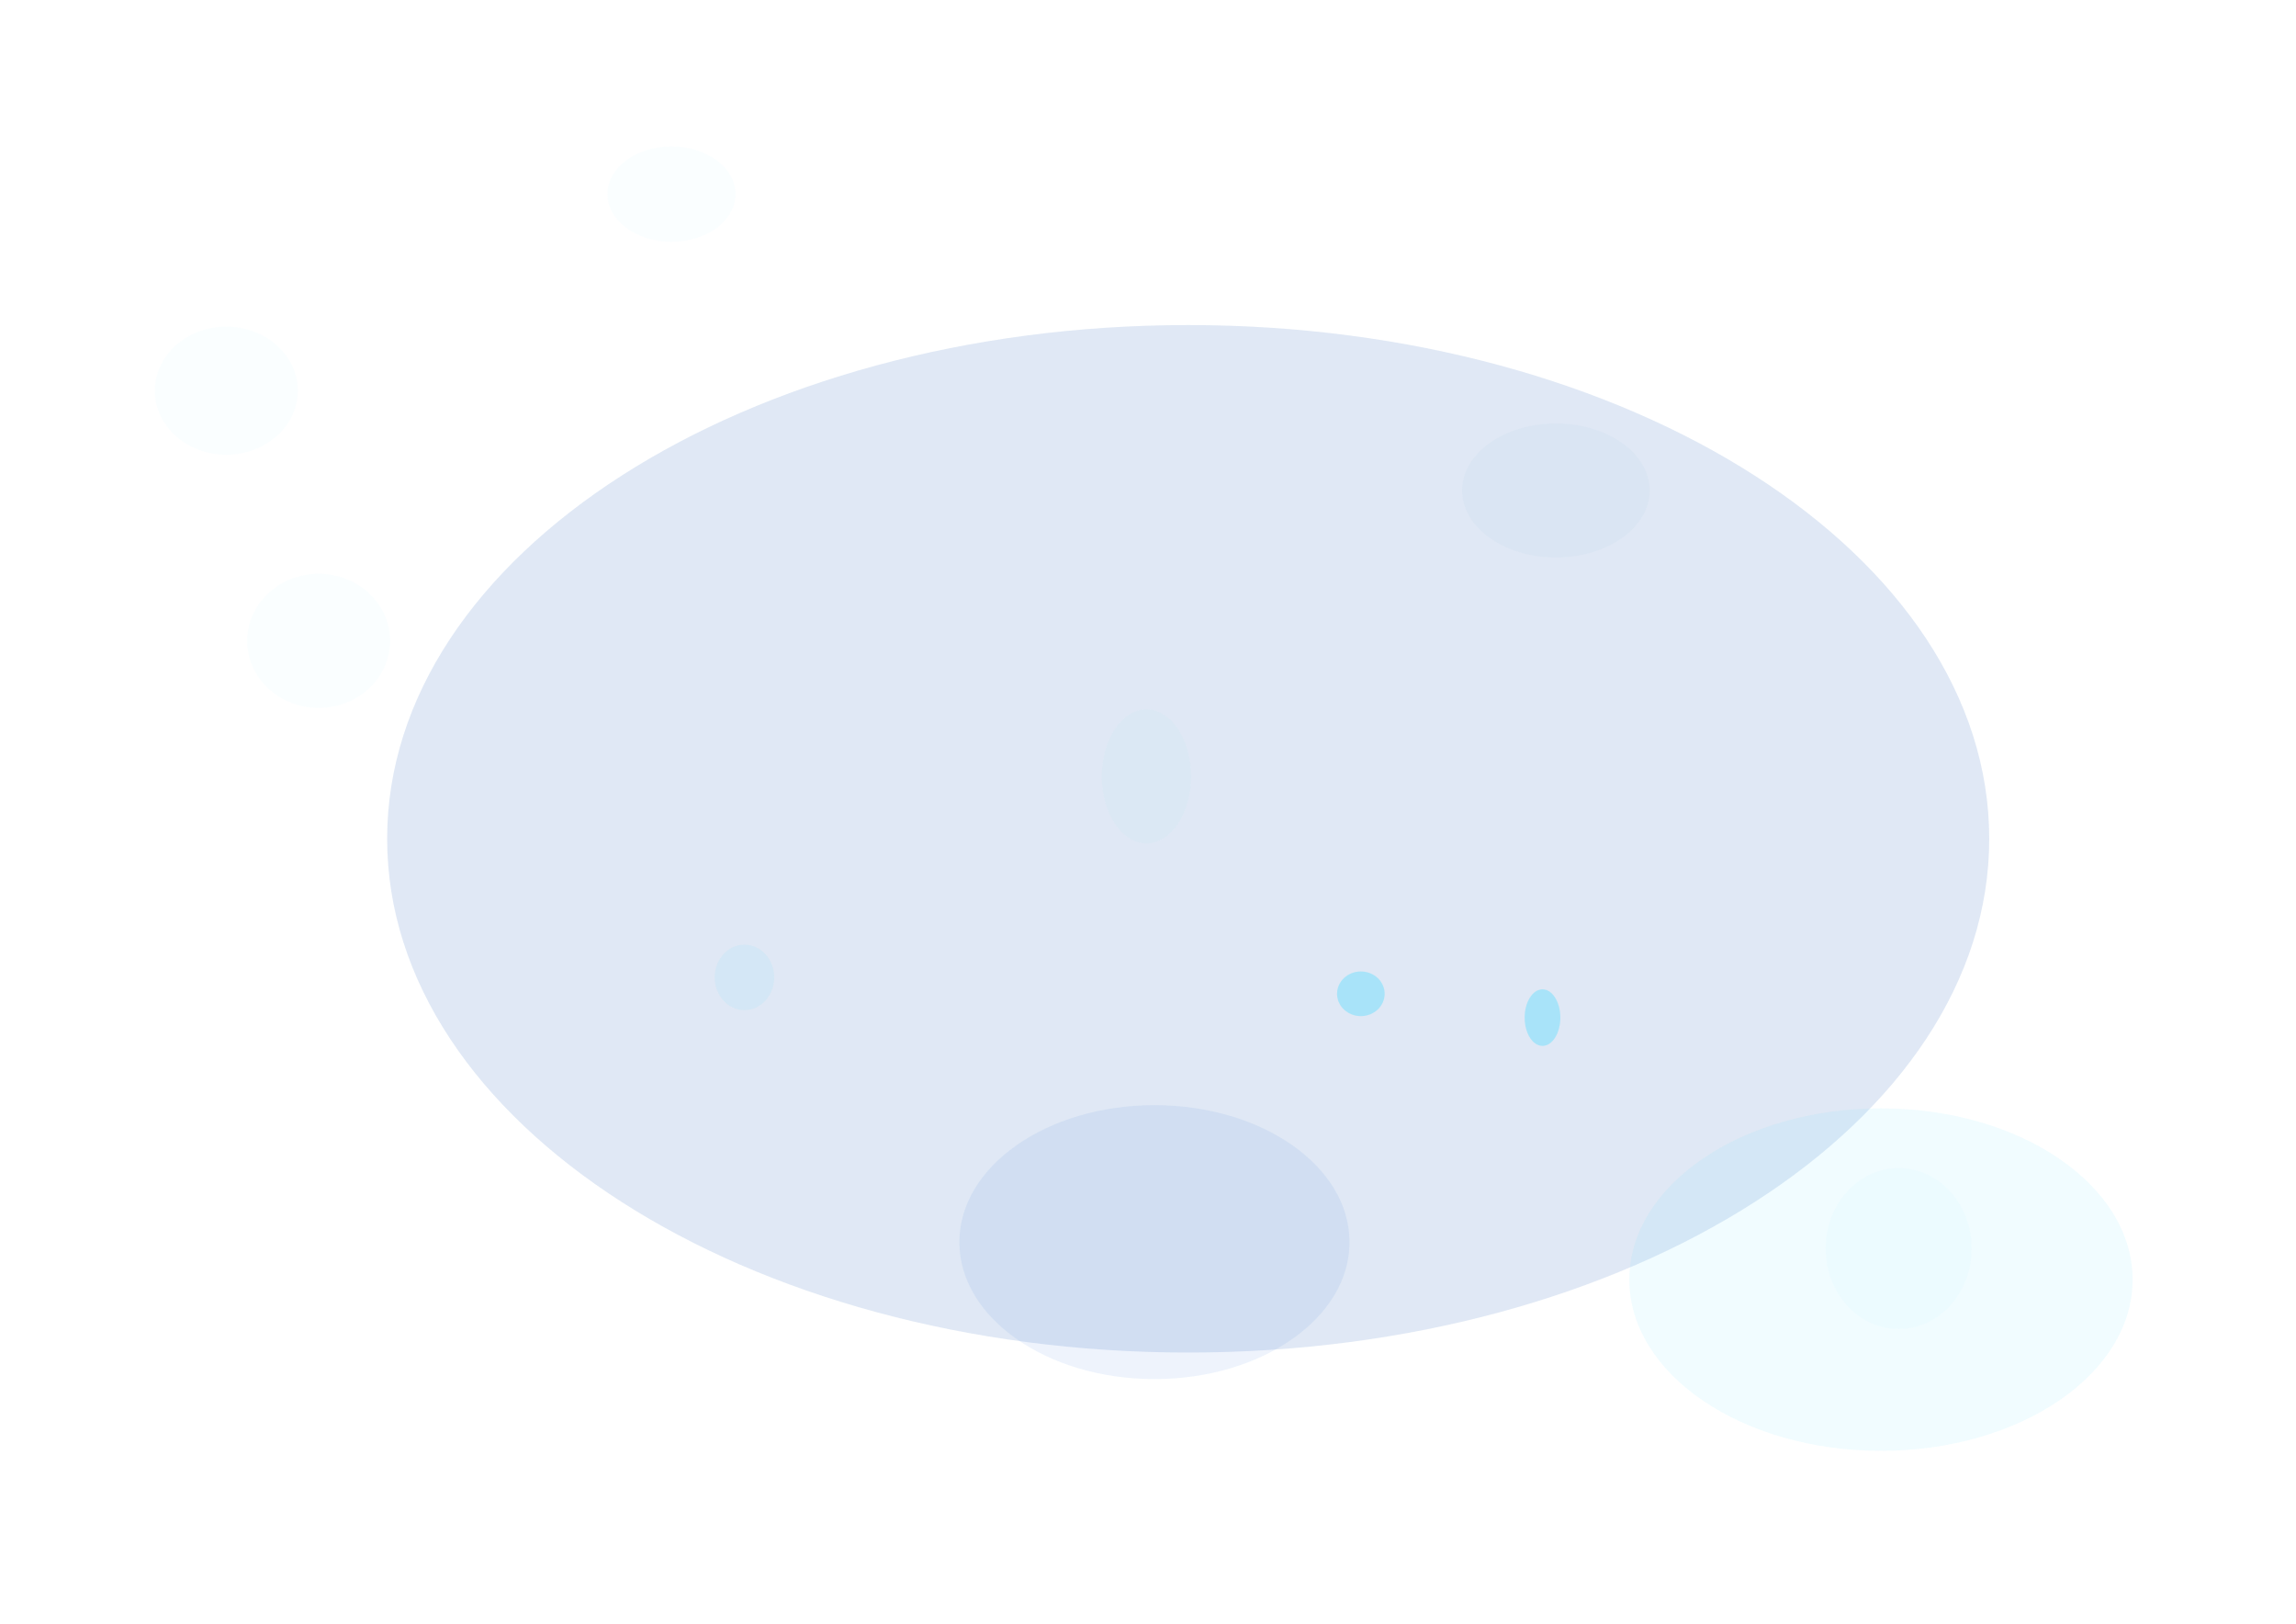 <?xml version="1.0" encoding="UTF-8" standalone="no"?>
<!-- Created with Inkscape (http://www.inkscape.org/) -->

<svg
   xmlns:dc="http://purl.org/dc/elements/1.1/"
   xmlns:cc="http://creativecommons.org/ns#"
   xmlns:rdf="http://www.w3.org/1999/02/22-rdf-syntax-ns#"
   xmlns:svg="http://www.w3.org/2000/svg"
   xmlns="http://www.w3.org/2000/svg"
   xmlns:sodipodi="http://sodipodi.sourceforge.net/DTD/sodipodi-0.dtd"
   xmlns:inkscape="http://www.inkscape.org/namespaces/inkscape"
   width="1052.362"
   height="744.094"
   id="svg4527"
   version="1.1"
   inkscape:version="0.48.1 r9760"
   sodipodi:docname="background.svg"
   inkscape:export-filename="/home/svenni/Prosjekter/Programmer/Spill/reaktor/images/background-848.png"
   inkscape:export-xdpi="72.519997"
   inkscape:export-ydpi="72.519997">
  <defs
     id="defs4529">
    <filter
       inkscape:collect="always"
       id="filter6559"
       x="-0.988"
       width="2.977"
       y="-0.854"
       height="2.707">
      <feGaussianBlur
         inkscape:collect="always"
         stdDeviation="21.358"
         id="feGaussianBlur6561" />
    </filter>
    <filter
       inkscape:collect="always"
       id="filter6563"
       x="-0.596"
       width="2.192"
       y="-0.835"
       height="2.669">
      <feGaussianBlur
         inkscape:collect="always"
         stdDeviation="21.358"
         id="feGaussianBlur6565" />
    </filter>
    <filter
       inkscape:collect="always"
       id="filter6575"
       x="-0.873"
       width="2.747"
       y="-1.174"
       height="3.347">
      <feGaussianBlur
         inkscape:collect="always"
         stdDeviation="21.358"
         id="feGaussianBlur6577" />
    </filter>
    <filter
       inkscape:collect="always"
       id="filter6579"
       x="-0.65"
       width="2.3"
       y="-0.82"
       height="2.64">
      <feGaussianBlur
         inkscape:collect="always"
         stdDeviation="21.447"
         id="feGaussianBlur6581" />
    </filter>
    <filter
       inkscape:collect="always"
       id="filter6583"
       x="-0.799"
       width="2.598"
       y="-0.894"
       height="2.788">
      <feGaussianBlur
         inkscape:collect="always"
         stdDeviation="21.358"
         id="feGaussianBlur6585" />
    </filter>
    <filter
       inkscape:collect="always"
       id="filter6587"
       x="-1.252"
       width="3.504"
       y="-0.835"
       height="2.669">
      <feGaussianBlur
         inkscape:collect="always"
         stdDeviation="21.358"
         id="feGaussianBlur6589" />
    </filter>
    <filter
       inkscape:collect="always"
       id="filter6591"
       x="-3.13"
       width="7.259"
       y="-1.977"
       height="4.953">
      <feGaussianBlur
         inkscape:collect="always"
         stdDeviation="21.358"
         id="feGaussianBlur6593" />
    </filter>
    <filter
       inkscape:collect="always"
       id="filter6599"
       x="-2.347"
       width="5.695"
       y="-2.504"
       height="6.008">
      <feGaussianBlur
         inkscape:collect="always"
         stdDeviation="21.358"
         id="feGaussianBlur6601" />
    </filter>
    <filter
       inkscape:collect="always"
       id="filter6603"
       x="-1.878"
       width="4.756"
       y="-1.707"
       height="4.414">
      <feGaussianBlur
         inkscape:collect="always"
         stdDeviation="21.358"
         id="feGaussianBlur6605" />
    </filter>
    <filter
       inkscape:collect="always"
       id="filter6611"
       x="-0.458"
       width="1.916"
       y="-0.626"
       height="2.252">
      <feGaussianBlur
         inkscape:collect="always"
         stdDeviation="21.358"
         id="feGaussianBlur6613" />
    </filter>
    <filter
       inkscape:collect="always"
       id="filter6619"
       x="-0.494"
       width="1.988"
       y="-0.508"
       height="2.015">
      <feGaussianBlur
         inkscape:collect="always"
         stdDeviation="21.358"
         id="feGaussianBlur6621" />
    </filter>
    <filter
       color-interpolation-filters="sRGB"
       inkscape:collect="always"
       id="filter6595-4"
       x="-0.782"
       width="2.565"
       y="-0.873"
       height="2.747">
      <feGaussianBlur
         inkscape:collect="always"
         stdDeviation="21.358"
         id="feGaussianBlur6597-7" />
    </filter>
    <filter
       color-interpolation-filters="sRGB"
       inkscape:collect="always"
       id="filter6655-3"
       x="-0.388"
       width="1.775"
       y="-0.413"
       height="1.827">
      <feGaussianBlur
         inkscape:collect="always"
         stdDeviation="10.578"
         id="feGaussianBlur6657-9" />
    </filter>
    <filter
       inkscape:collect="always"
       id="filter3835">
      <feGaussianBlur
         inkscape:collect="always"
         stdDeviation="2.088"
         id="feGaussianBlur3837" />
    </filter>
    <filter
       inkscape:collect="always"
       id="filter3839">
      <feGaussianBlur
         inkscape:collect="always"
         stdDeviation="2.348"
         id="feGaussianBlur3841" />
    </filter>
    <filter
       inkscape:collect="always"
       id="filter3847">
      <feGaussianBlur
         inkscape:collect="always"
         stdDeviation="1.774"
         id="feGaussianBlur3849" />
    </filter>
    <filter
       inkscape:collect="always"
       id="filter3851">
      <feGaussianBlur
         inkscape:collect="always"
         stdDeviation="3.48"
         id="feGaussianBlur3853" />
    </filter>
    <filter
       inkscape:collect="always"
       id="filter3859">
      <feGaussianBlur
         inkscape:collect="always"
         stdDeviation="1.815"
         id="feGaussianBlur3861" />
    </filter>
    <filter
       inkscape:collect="always"
       id="filter3867">
      <feGaussianBlur
         inkscape:collect="always"
         stdDeviation="1.269"
         id="feGaussianBlur3869" />
    </filter>
    <filter
       inkscape:collect="always"
       id="filter3871">
      <feGaussianBlur
         inkscape:collect="always"
         stdDeviation="2.678"
         id="feGaussianBlur3873" />
    </filter>
    <filter
       inkscape:collect="always"
       id="filter3875">
      <feGaussianBlur
         inkscape:collect="always"
         stdDeviation="2.696"
         id="feGaussianBlur3877" />
    </filter>
    <filter
       inkscape:collect="always"
       id="filter3879">
      <feGaussianBlur
         inkscape:collect="always"
         stdDeviation="1.894"
         id="feGaussianBlur3881" />
    </filter>
    <filter
       inkscape:collect="always"
       id="filter3883">
      <feGaussianBlur
         inkscape:collect="always"
         stdDeviation="1.808"
         id="feGaussianBlur3885" />
    </filter>
    <filter
       inkscape:collect="always"
       id="filter3891">
      <feGaussianBlur
         inkscape:collect="always"
         stdDeviation="2.957"
         id="feGaussianBlur3893" />
    </filter>
    <filter
       inkscape:collect="always"
       id="filter3899">
      <feGaussianBlur
         inkscape:collect="always"
         stdDeviation="1.826"
         id="feGaussianBlur3901" />
    </filter>
    <filter
       inkscape:collect="always"
       id="filter3903">
      <feGaussianBlur
         inkscape:collect="always"
         stdDeviation="2.337"
         id="feGaussianBlur3905" />
    </filter>
    <filter
       inkscape:collect="always"
       id="filter3907">
      <feGaussianBlur
         inkscape:collect="always"
         stdDeviation="1.553"
         id="feGaussianBlur3909" />
    </filter>
    <filter
       inkscape:collect="always"
       id="filter3911">
      <feGaussianBlur
         inkscape:collect="always"
         stdDeviation="1.194"
         id="feGaussianBlur3913" />
    </filter>
    <filter
       color-interpolation-filters="sRGB"
       inkscape:collect="always"
       id="filter3875-8">
      <feGaussianBlur
         inkscape:collect="always"
         stdDeviation="2.696"
         id="feGaussianBlur3877-9" />
    </filter>
    <filter
       color-interpolation-filters="sRGB"
       inkscape:collect="always"
       id="filter3859-2">
      <feGaussianBlur
         inkscape:collect="always"
         stdDeviation="1.815"
         id="feGaussianBlur3861-9" />
    </filter>
    <filter
       color-interpolation-filters="sRGB"
       inkscape:collect="always"
       id="filter3871-5">
      <feGaussianBlur
         inkscape:collect="always"
         stdDeviation="2.678"
         id="feGaussianBlur3873-4" />
    </filter>
    <filter
       color-interpolation-filters="sRGB"
       inkscape:collect="always"
       id="filter3899-6">
      <feGaussianBlur
         inkscape:collect="always"
         stdDeviation="1.826"
         id="feGaussianBlur3901-2" />
    </filter>
  </defs>
  <sodipodi:namedview
     id="base"
     pagecolor="#000000"
     bordercolor="#666666"
     borderopacity="1.0"
     inkscape:pageopacity="1"
     inkscape:pageshadow="2"
     inkscape:zoom="0.73267487"
     inkscape:cx="327.99693"
     inkscape:cy="410.84317"
     inkscape:document-units="px"
     inkscape:current-layer="g6742"
     showgrid="false"
     inkscape:window-width="1600"
     inkscape:window-height="1084"
     inkscape:window-x="-2"
     inkscape:window-y="36"
     inkscape:window-maximized="1" />
  <g
     inkscape:label="Layer 1"
     inkscape:groupmode="layer"
     id="layer1"
     transform="translate(0,-308.268)">
    <g
       id="g6742"
       style="opacity:0.76">
      <path
         transform="matrix(7.079,0,0,4.662,-2460.235,-1007.396)"
         d="m 476.337,364.663 c 0,27.89 -23.221,50.5 -51.865,50.5 -28.644,0 -51.865,-22.61 -51.865,-50.5 0,-27.89 23.221,-50.5 51.865,-50.5 28.644,0 51.865,22.61 51.865,50.5 z"
         sodipodi:ry="50.499889"
         sodipodi:rx="51.86475"
         sodipodi:cy="364.66287"
         sodipodi:cx="424.47205"
         id="path4551"
         style="opacity:0.4;fill:#0044aa;fill-opacity:1;stroke:none;filter:url(#filter6619)"
         sodipodi:type="arc" />
      <path
         transform="matrix(1.598,0,0,1.533,-389.086,102.953)"
         d="m 630.566,505.244 c 0,22.614 -25.054,40.946 -55.959,40.946 -30.905,0 -55.959,-18.332 -55.959,-40.946 0,-22.614 25.054,-40.946 55.959,-40.946 30.905,0 55.959,18.332 55.959,40.946 z"
         sodipodi:ry="40.945858"
         sodipodi:rx="55.959335"
         sodipodi:cy="505.24365"
         sodipodi:cx="574.60687"
         id="path4555"
         style="opacity:0.3;fill:#0055d4;fill-opacity:1;stroke:none;filter:url(#filter6611)"
         sodipodi:type="arc" />
      <path
         transform="translate(-331.661,238.66)"
         d="m 686.526,517.527 c 0,8.292 -6.111,15.013 -13.649,15.013 -7.538,0 -13.649,-6.722 -13.649,-15.013 0,-8.292 6.111,-15.013 13.649,-15.013 7.538,0 13.649,6.722 13.649,15.013 z"
         sodipodi:ry="15.013481"
         sodipodi:rx="13.648619"
         sodipodi:cy="517.5274"
         sodipodi:cx="672.87689"
         id="path4559"
         style="opacity:0.3;fill:#2ad4ff;fill-opacity:1;stroke:none;filter:url(#filter6603)"
         sodipodi:type="arc" />
      <path
         transform="translate(-84.621,280.97)"
         d="m 719.282,482.723 c 0,5.653 -4.889,10.236 -10.919,10.236 -6.03,0 -10.919,-4.583 -10.919,-10.236 0,-5.653 4.889,-10.236 10.919,-10.236 6.03,0 10.919,4.583 10.919,10.236 z"
         sodipodi:ry="10.236465"
         sodipodi:rx="10.918895"
         sodipodi:cy="482.72342"
         sodipodi:cx="708.36334"
         id="path4561"
         style="opacity:0.648;fill:#2ad4ff;fill-opacity:1;stroke:none;filter:url(#filter6599)"
         sodipodi:type="arc" />
      <path
         transform="translate(-84.621,280.97)"
         d="m 799.809,493.642 c 0,7.161 -3.666,12.966 -8.189,12.966 -4.523,0 -8.189,-5.805 -8.189,-12.966 0,-7.161 3.666,-12.966 8.189,-12.966 4.523,0 8.189,5.805 8.189,12.966 z"
         sodipodi:ry="12.966187"
         sodipodi:rx="8.1891708"
         sodipodi:cy="493.64233"
         sodipodi:cx="791.61987"
         id="path4565"
         style="opacity:0.648;fill:#2ad4ff;fill-opacity:1;stroke:none;filter:url(#filter6591)"
         sodipodi:type="arc" />
      <path
         transform="translate(-279.797,70.782)"
         d="m 825.741,593.277 c 0,16.96 -9.166,30.709 -20.473,30.709 -11.307,0 -20.473,-13.749 -20.473,-30.709 0,-16.96 9.166,-30.709 20.473,-30.709 11.307,0 20.473,13.749 20.473,30.709 z"
         sodipodi:ry="30.709393"
         sodipodi:rx="20.472929"
         sodipodi:cy="593.27722"
         sodipodi:cx="805.26849"
         id="path4567"
         style="opacity:0.18;fill:#2ad4ff;fill-opacity:1;stroke:none;filter:url(#filter6587)"
         sodipodi:type="arc" />
      <path
         transform="matrix(3.596,0,0,2.738,-2222.576,-686.752)"
         d="m 889.89,577.581 c 0,15.83 -14.36,28.662 -32.074,28.662 -17.714,0 -32.074,-12.832 -32.074,-28.662 0,-15.83 14.36,-28.662 32.074,-28.662 17.714,0 32.074,12.832 32.074,28.662 z"
         sodipodi:ry="28.6621"
         sodipodi:rx="32.074253"
         sodipodi:cy="577.58136"
         sodipodi:cx="857.81567"
         id="path4569"
         style="opacity:0.3;fill:#2ad4ff;fill-opacity:1;stroke:none;filter:url(#filter6583)"
         sodipodi:type="arc" />
      <path
         transform="matrix(0.845,0,0,1.174,132.133,261.642)"
         d="m 913.093,527.081 c 0,17.337 -17.721,31.392 -39.581,31.392 -21.86,0 -39.581,-14.055 -39.581,-31.392 0,-17.337 17.721,-31.392 39.581,-31.392 21.86,0 39.581,14.055 39.581,31.392 z"
         sodipodi:ry="31.391823"
         sodipodi:rx="39.580994"
         sodipodi:cy="527.08142"
         sodipodi:cx="873.5116"
         id="path4571"
         style="opacity:0.18;fill:#2ad4ff;fill-opacity:1;stroke:none;filter:url(#filter6579)"
         sodipodi:type="arc" />
      <path
         transform="translate(-487.256,-22.029)"
         d="m 824.377,419.257 c 0,12.061 -13.138,21.838 -29.345,21.838 -16.207,0 -29.345,-9.777 -29.345,-21.838 0,-12.061 13.138,-21.838 29.345,-21.838 16.207,0 29.345,9.777 29.345,21.838 z"
         sodipodi:ry="21.83779"
         sodipodi:rx="29.34453"
         sodipodi:cy="419.25735"
         sodipodi:cx="795.03204"
         id="path4573"
         style="opacity:0.18;fill:#2ad4ff;fill-opacity:1;stroke:none;filter:url(#filter6575)"
         sodipodi:type="arc" />
      <path
         transform="translate(-46.405,50.309)"
         d="m 802.539,482.723 c 0,16.96 -19.249,30.709 -42.993,30.709 -23.744,0 -42.993,-13.749 -42.993,-30.709 0,-16.96 19.249,-30.709 42.993,-30.709 23.744,0 42.993,13.749 42.993,30.709 z"
         sodipodi:ry="30.709393"
         sodipodi:rx="42.993149"
         sodipodi:cy="482.72342"
         sodipodi:cx="759.54565"
         id="path4579"
         style="opacity:0.18;fill:#0055d4;fill-opacity:1;stroke:none;filter:url(#filter6563)"
         sodipodi:type="arc" />
      <path
         transform="translate(-634.661,-43.184)"
         d="m 771.147,530.494 c 0,16.207 -14.666,29.345 -32.757,29.345 -18.091,0 -32.757,-13.138 -32.757,-29.345 0,-16.207 14.666,-29.345 32.757,-29.345 18.091,0 32.757,13.138 32.757,29.345 z"
         sodipodi:ry="29.34453"
         sodipodi:rx="32.756683"
         sodipodi:cy="530.49359"
         sodipodi:cx="738.39026"
         id="path4563-9"
         style="opacity:0.18;fill:#2ad4ff;fill-opacity:1;stroke:none;filter:url(#filter6595-4)"
         sodipodi:type="arc" />
      <path
         transform="translate(-491.35,162.91)"
         d="m 670.147,439.048 c 0,16.96 -14.666,30.709 -32.757,30.709 -18.091,0 -32.757,-13.749 -32.757,-30.709 0,-16.96 14.666,-30.709 32.757,-30.709 18.091,0 32.757,13.749 32.757,30.709 z"
         sodipodi:ry="30.709393"
         sodipodi:rx="32.756683"
         sodipodi:cy="439.04785"
         sodipodi:cx="637.3905"
         id="path4577-0"
         style="opacity:0.18;fill:#2ad4ff;fill-opacity:1;stroke:none;filter:url(#filter6655-3)"
         sodipodi:type="arc" />
    </g>
  </g>
</svg>
